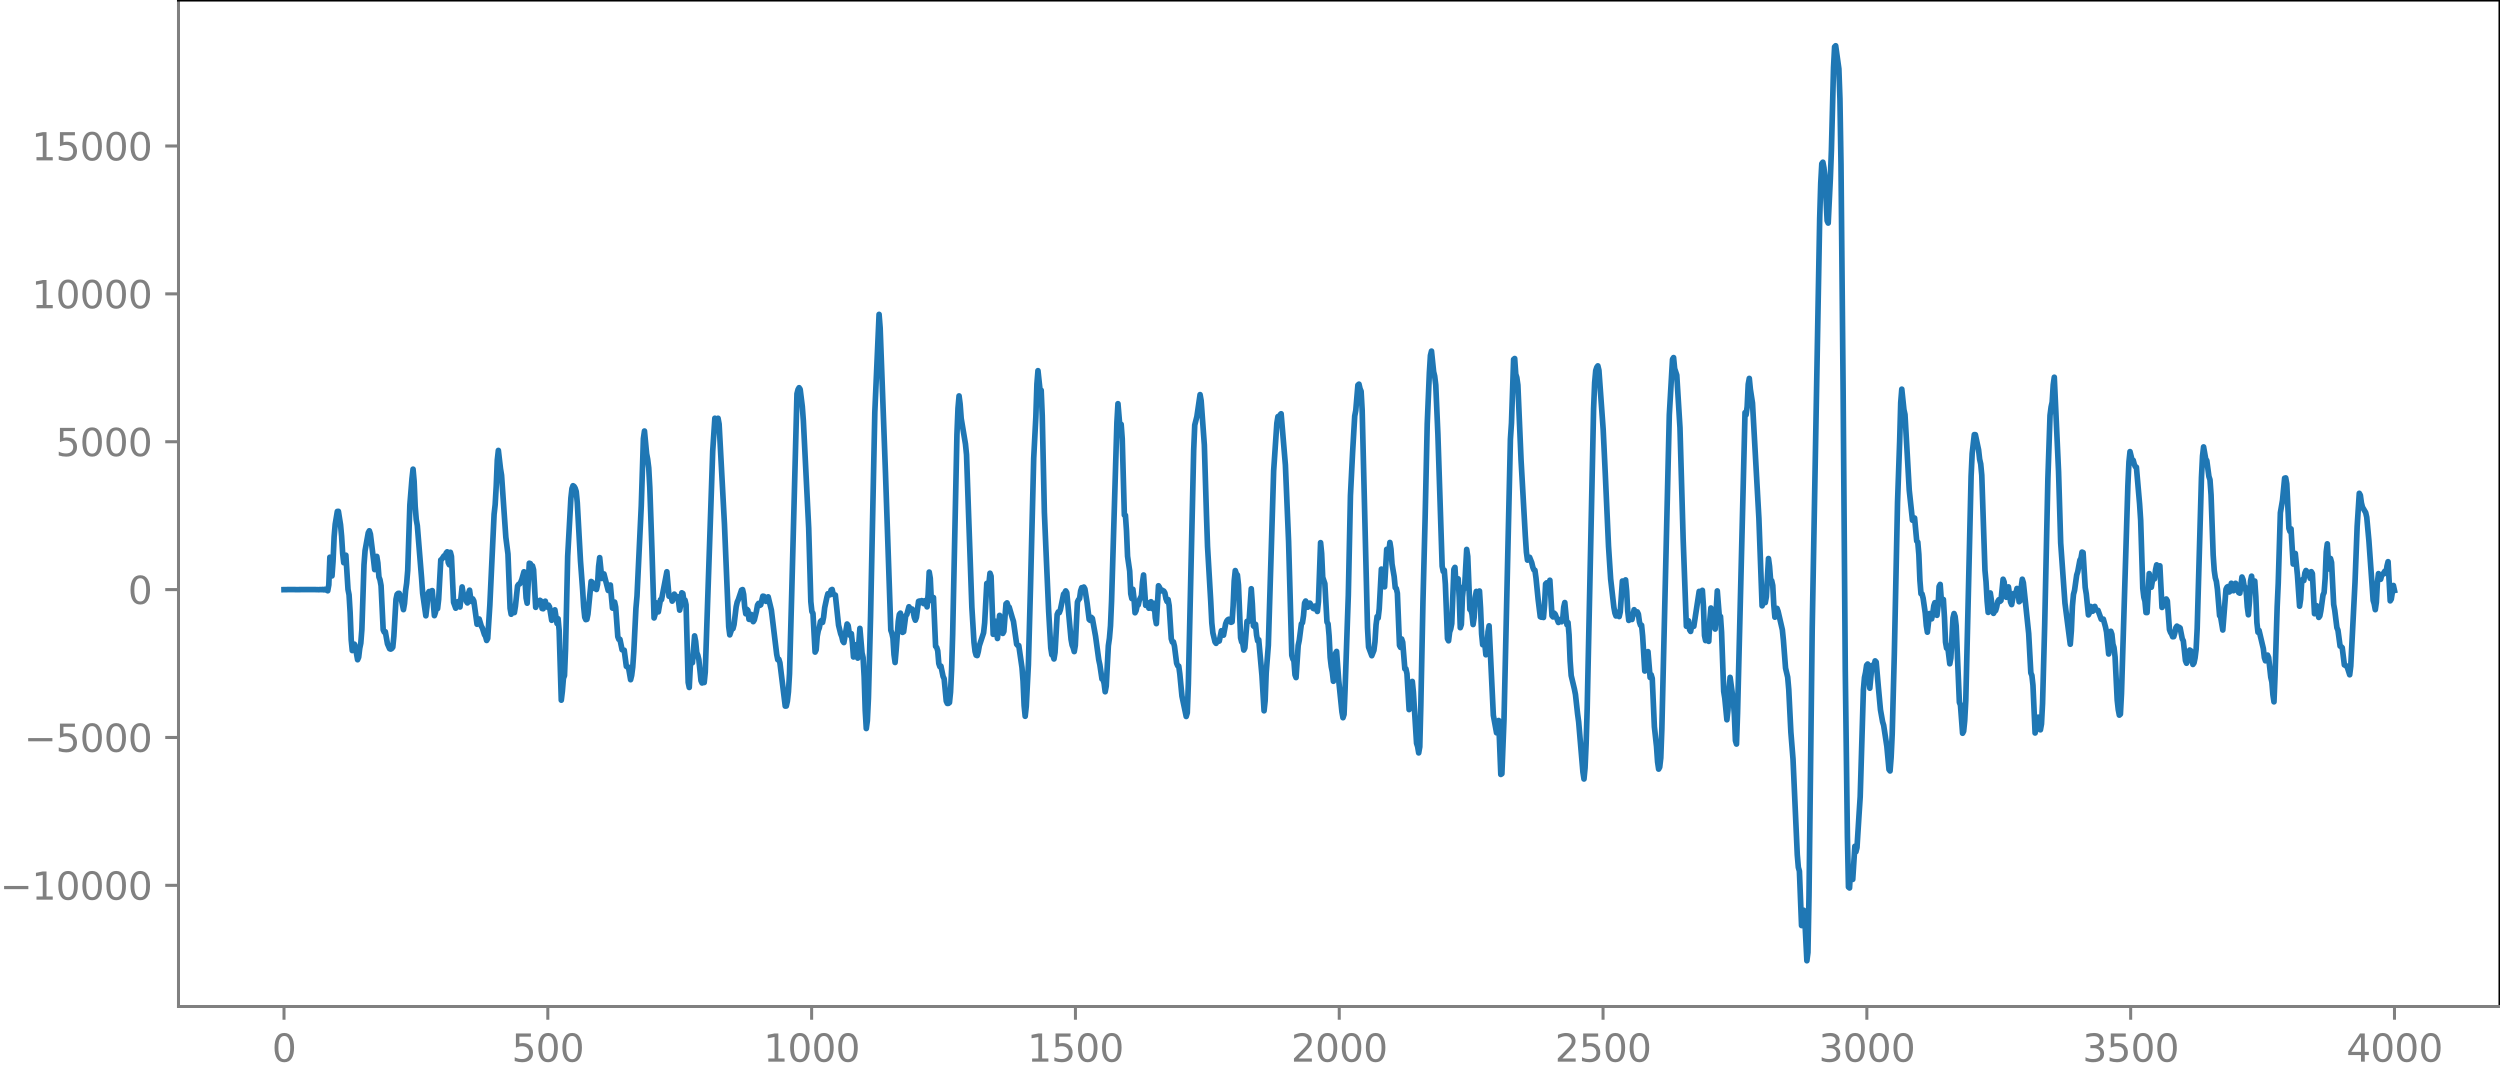<?xml version="1.0" encoding="utf-8" standalone="no"?>
<!DOCTYPE svg PUBLIC "-//W3C//DTD SVG 1.1//EN"
  "http://www.w3.org/Graphics/SVG/1.1/DTD/svg11.dtd">
<svg xmlns:xlink="http://www.w3.org/1999/xlink" width="660.992pt" height="282.79pt" viewBox="0 0 660.992 282.79" xmlns="http://www.w3.org/2000/svg" version="1.1">
 <defs>
  <style type="text/css">*{stroke-linejoin: round; stroke-linecap: butt}</style>
 </defs>
 <g id="figure_1">
  <g id="patch_1">
   <path d="M -0 282.79 
L 660.992 282.79 
L 660.992 0 
L -0 0 
L -0 282.79 
z
" style="fill: none"/>
  </g>
  <g id="axes_1">
   <g id="patch_2">
    <path d="M 47.192 266.112 
L 660.992 266.112 
L 660.992 0 
L 47.192 0 
L 47.192 266.112 
z
" style="fill: none"/>
   </g>
   <g id="matplotlib.axis_1">
    <g id="xtick_1">
     <g id="line2d_1">
      <defs>
       <path id="m6c3e30368d" d="M 0 0 
L 0 3.5 
" style="stroke: #808080; stroke-width: 0.8"/>
      </defs>
      <g>
       <use xlink:href="#m6c3e30368d" x="75.092" y="266.112" style="fill: #808080; stroke: #808080; stroke-width: 0.8"/>
      </g>
     </g>
     <g id="text_1">
      <!-- 0 -->
      <g style="fill: #808080" transform="translate(71.911 280.71) scale(0.1 -0.1)">
       <defs>
        <path id="DejaVuSans-30" d="M 2034 4250 
Q 1547 4250 1301 3770 
Q 1056 3291 1056 2328 
Q 1056 1369 1301 889 
Q 1547 409 2034 409 
Q 2525 409 2770 889 
Q 3016 1369 3016 2328 
Q 3016 3291 2770 3770 
Q 2525 4250 2034 4250 
z
M 2034 4750 
Q 2819 4750 3233 4129 
Q 3647 3509 3647 2328 
Q 3647 1150 3233 529 
Q 2819 -91 2034 -91 
Q 1250 -91 836 529 
Q 422 1150 422 2328 
Q 422 3509 836 4129 
Q 1250 4750 2034 4750 
z
" transform="scale(0.016)"/>
       </defs>
       <use xlink:href="#DejaVuSans-30"/>
      </g>
     </g>
    </g>
    <g id="xtick_2">
     <g id="line2d_2">
      <g>
       <use xlink:href="#m6c3e30368d" x="144.842" y="266.112" style="fill: #808080; stroke: #808080; stroke-width: 0.8"/>
      </g>
     </g>
     <g id="text_2">
      <!-- 500 -->
      <g style="fill: #808080" transform="translate(135.298 280.71) scale(0.1 -0.1)">
       <defs>
        <path id="DejaVuSans-35" d="M 691 4666 
L 3169 4666 
L 3169 4134 
L 1269 4134 
L 1269 2991 
Q 1406 3038 1543 3061 
Q 1681 3084 1819 3084 
Q 2600 3084 3056 2656 
Q 3513 2228 3513 1497 
Q 3513 744 3044 326 
Q 2575 -91 1722 -91 
Q 1428 -91 1123 -41 
Q 819 9 494 109 
L 494 744 
Q 775 591 1075 516 
Q 1375 441 1709 441 
Q 2250 441 2565 725 
Q 2881 1009 2881 1497 
Q 2881 1984 2565 2268 
Q 2250 2553 1709 2553 
Q 1456 2553 1204 2497 
Q 953 2441 691 2322 
L 691 4666 
z
" transform="scale(0.016)"/>
       </defs>
       <use xlink:href="#DejaVuSans-35"/>
       <use xlink:href="#DejaVuSans-30" x="63.623"/>
       <use xlink:href="#DejaVuSans-30" x="127.246"/>
      </g>
     </g>
    </g>
    <g id="xtick_3">
     <g id="line2d_3">
      <g>
       <use xlink:href="#m6c3e30368d" x="214.592" y="266.112" style="fill: #808080; stroke: #808080; stroke-width: 0.8"/>
      </g>
     </g>
     <g id="text_3">
      <!-- 1000 -->
      <g style="fill: #808080" transform="translate(201.867 280.71) scale(0.1 -0.1)">
       <defs>
        <path id="DejaVuSans-31" d="M 794 531 
L 1825 531 
L 1825 4091 
L 703 3866 
L 703 4441 
L 1819 4666 
L 2450 4666 
L 2450 531 
L 3481 531 
L 3481 0 
L 794 0 
L 794 531 
z
" transform="scale(0.016)"/>
       </defs>
       <use xlink:href="#DejaVuSans-31"/>
       <use xlink:href="#DejaVuSans-30" x="63.623"/>
       <use xlink:href="#DejaVuSans-30" x="127.246"/>
       <use xlink:href="#DejaVuSans-30" x="190.869"/>
      </g>
     </g>
    </g>
    <g id="xtick_4">
     <g id="line2d_4">
      <g>
       <use xlink:href="#m6c3e30368d" x="284.342" y="266.112" style="fill: #808080; stroke: #808080; stroke-width: 0.8"/>
      </g>
     </g>
     <g id="text_4">
      <!-- 1500 -->
      <g style="fill: #808080" transform="translate(271.617 280.71) scale(0.1 -0.1)">
       <use xlink:href="#DejaVuSans-31"/>
       <use xlink:href="#DejaVuSans-35" x="63.623"/>
       <use xlink:href="#DejaVuSans-30" x="127.246"/>
       <use xlink:href="#DejaVuSans-30" x="190.869"/>
      </g>
     </g>
    </g>
    <g id="xtick_5">
     <g id="line2d_5">
      <g>
       <use xlink:href="#m6c3e30368d" x="354.092" y="266.112" style="fill: #808080; stroke: #808080; stroke-width: 0.8"/>
      </g>
     </g>
     <g id="text_5">
      <!-- 2000 -->
      <g style="fill: #808080" transform="translate(341.367 280.71) scale(0.1 -0.1)">
       <defs>
        <path id="DejaVuSans-32" d="M 1228 531 
L 3431 531 
L 3431 0 
L 469 0 
L 469 531 
Q 828 903 1448 1529 
Q 2069 2156 2228 2338 
Q 2531 2678 2651 2914 
Q 2772 3150 2772 3378 
Q 2772 3750 2511 3984 
Q 2250 4219 1831 4219 
Q 1534 4219 1204 4116 
Q 875 4013 500 3803 
L 500 4441 
Q 881 4594 1212 4672 
Q 1544 4750 1819 4750 
Q 2544 4750 2975 4387 
Q 3406 4025 3406 3419 
Q 3406 3131 3298 2873 
Q 3191 2616 2906 2266 
Q 2828 2175 2409 1742 
Q 1991 1309 1228 531 
z
" transform="scale(0.016)"/>
       </defs>
       <use xlink:href="#DejaVuSans-32"/>
       <use xlink:href="#DejaVuSans-30" x="63.623"/>
       <use xlink:href="#DejaVuSans-30" x="127.246"/>
       <use xlink:href="#DejaVuSans-30" x="190.869"/>
      </g>
     </g>
    </g>
    <g id="xtick_6">
     <g id="line2d_6">
      <g>
       <use xlink:href="#m6c3e30368d" x="423.842" y="266.112" style="fill: #808080; stroke: #808080; stroke-width: 0.8"/>
      </g>
     </g>
     <g id="text_6">
      <!-- 2500 -->
      <g style="fill: #808080" transform="translate(411.117 280.71) scale(0.1 -0.1)">
       <use xlink:href="#DejaVuSans-32"/>
       <use xlink:href="#DejaVuSans-35" x="63.623"/>
       <use xlink:href="#DejaVuSans-30" x="127.246"/>
       <use xlink:href="#DejaVuSans-30" x="190.869"/>
      </g>
     </g>
    </g>
    <g id="xtick_7">
     <g id="line2d_7">
      <g>
       <use xlink:href="#m6c3e30368d" x="493.592" y="266.112" style="fill: #808080; stroke: #808080; stroke-width: 0.8"/>
      </g>
     </g>
     <g id="text_7">
      <!-- 3000 -->
      <g style="fill: #808080" transform="translate(480.867 280.71) scale(0.1 -0.1)">
       <defs>
        <path id="DejaVuSans-33" d="M 2597 2516 
Q 3050 2419 3304 2112 
Q 3559 1806 3559 1356 
Q 3559 666 3084 287 
Q 2609 -91 1734 -91 
Q 1441 -91 1130 -33 
Q 819 25 488 141 
L 488 750 
Q 750 597 1062 519 
Q 1375 441 1716 441 
Q 2309 441 2620 675 
Q 2931 909 2931 1356 
Q 2931 1769 2642 2001 
Q 2353 2234 1838 2234 
L 1294 2234 
L 1294 2753 
L 1863 2753 
Q 2328 2753 2575 2939 
Q 2822 3125 2822 3475 
Q 2822 3834 2567 4026 
Q 2313 4219 1838 4219 
Q 1578 4219 1281 4162 
Q 984 4106 628 3988 
L 628 4550 
Q 988 4650 1302 4700 
Q 1616 4750 1894 4750 
Q 2613 4750 3031 4423 
Q 3450 4097 3450 3541 
Q 3450 3153 3228 2886 
Q 3006 2619 2597 2516 
z
" transform="scale(0.016)"/>
       </defs>
       <use xlink:href="#DejaVuSans-33"/>
       <use xlink:href="#DejaVuSans-30" x="63.623"/>
       <use xlink:href="#DejaVuSans-30" x="127.246"/>
       <use xlink:href="#DejaVuSans-30" x="190.869"/>
      </g>
     </g>
    </g>
    <g id="xtick_8">
     <g id="line2d_8">
      <g>
       <use xlink:href="#m6c3e30368d" x="563.342" y="266.112" style="fill: #808080; stroke: #808080; stroke-width: 0.8"/>
      </g>
     </g>
     <g id="text_8">
      <!-- 3500 -->
      <g style="fill: #808080" transform="translate(550.617 280.71) scale(0.1 -0.1)">
       <use xlink:href="#DejaVuSans-33"/>
       <use xlink:href="#DejaVuSans-35" x="63.623"/>
       <use xlink:href="#DejaVuSans-30" x="127.246"/>
       <use xlink:href="#DejaVuSans-30" x="190.869"/>
      </g>
     </g>
    </g>
    <g id="xtick_9">
     <g id="line2d_9">
      <g>
       <use xlink:href="#m6c3e30368d" x="633.092" y="266.112" style="fill: #808080; stroke: #808080; stroke-width: 0.8"/>
      </g>
     </g>
     <g id="text_9">
      <!-- 4000 -->
      <g style="fill: #808080" transform="translate(620.367 280.71) scale(0.1 -0.1)">
       <defs>
        <path id="DejaVuSans-34" d="M 2419 4116 
L 825 1625 
L 2419 1625 
L 2419 4116 
z
M 2253 4666 
L 3047 4666 
L 3047 1625 
L 3713 1625 
L 3713 1100 
L 3047 1100 
L 3047 0 
L 2419 0 
L 2419 1100 
L 313 1100 
L 313 1709 
L 2253 4666 
z
" transform="scale(0.016)"/>
       </defs>
       <use xlink:href="#DejaVuSans-34"/>
       <use xlink:href="#DejaVuSans-30" x="63.623"/>
       <use xlink:href="#DejaVuSans-30" x="127.246"/>
       <use xlink:href="#DejaVuSans-30" x="190.869"/>
      </g>
     </g>
    </g>
   </g>
   <g id="matplotlib.axis_2">
    <g id="ytick_1">
     <g id="line2d_10">
      <defs>
       <path id="mceed1f8c41" d="M 0 0 
L -3.5 0 
" style="stroke: #808080; stroke-width: 0.8"/>
      </defs>
      <g>
       <use xlink:href="#mceed1f8c41" x="47.192" y="234.077" style="fill: #808080; stroke: #808080; stroke-width: 0.8"/>
      </g>
     </g>
     <g id="text_10">
      <!-- −10000 -->
      <g style="fill: #808080" transform="translate(0 237.876) scale(0.1 -0.1)">
       <defs>
        <path id="DejaVuSans-2212" d="M 678 2272 
L 4684 2272 
L 4684 1741 
L 678 1741 
L 678 2272 
z
" transform="scale(0.016)"/>
       </defs>
       <use xlink:href="#DejaVuSans-2212"/>
       <use xlink:href="#DejaVuSans-31" x="83.789"/>
       <use xlink:href="#DejaVuSans-30" x="147.412"/>
       <use xlink:href="#DejaVuSans-30" x="211.035"/>
       <use xlink:href="#DejaVuSans-30" x="274.658"/>
       <use xlink:href="#DejaVuSans-30" x="338.281"/>
      </g>
     </g>
    </g>
    <g id="ytick_2">
     <g id="line2d_11">
      <g>
       <use xlink:href="#mceed1f8c41" x="47.192" y="194.982" style="fill: #808080; stroke: #808080; stroke-width: 0.8"/>
      </g>
     </g>
     <g id="text_11">
      <!-- −5000 -->
      <g style="fill: #808080" transform="translate(6.362 198.782) scale(0.1 -0.1)">
       <use xlink:href="#DejaVuSans-2212"/>
       <use xlink:href="#DejaVuSans-35" x="83.789"/>
       <use xlink:href="#DejaVuSans-30" x="147.412"/>
       <use xlink:href="#DejaVuSans-30" x="211.035"/>
       <use xlink:href="#DejaVuSans-30" x="274.658"/>
      </g>
     </g>
    </g>
    <g id="ytick_3">
     <g id="line2d_12">
      <g>
       <use xlink:href="#mceed1f8c41" x="47.192" y="155.888" style="fill: #808080; stroke: #808080; stroke-width: 0.8"/>
      </g>
     </g>
     <g id="text_12">
      <!-- 0 -->
      <g style="fill: #808080" transform="translate(33.83 159.687) scale(0.1 -0.1)">
       <use xlink:href="#DejaVuSans-30"/>
      </g>
     </g>
    </g>
    <g id="ytick_4">
     <g id="line2d_13">
      <g>
       <use xlink:href="#mceed1f8c41" x="47.192" y="116.793" style="fill: #808080; stroke: #808080; stroke-width: 0.8"/>
      </g>
     </g>
     <g id="text_13">
      <!-- 5000 -->
      <g style="fill: #808080" transform="translate(14.742 120.593) scale(0.1 -0.1)">
       <use xlink:href="#DejaVuSans-35"/>
       <use xlink:href="#DejaVuSans-30" x="63.623"/>
       <use xlink:href="#DejaVuSans-30" x="127.246"/>
       <use xlink:href="#DejaVuSans-30" x="190.869"/>
      </g>
     </g>
    </g>
    <g id="ytick_5">
     <g id="line2d_14">
      <g>
       <use xlink:href="#mceed1f8c41" x="47.192" y="77.699" style="fill: #808080; stroke: #808080; stroke-width: 0.8"/>
      </g>
     </g>
     <g id="text_14">
      <!-- 10000 -->
      <g style="fill: #808080" transform="translate(8.38 81.498) scale(0.1 -0.1)">
       <use xlink:href="#DejaVuSans-31"/>
       <use xlink:href="#DejaVuSans-30" x="63.623"/>
       <use xlink:href="#DejaVuSans-30" x="127.246"/>
       <use xlink:href="#DejaVuSans-30" x="190.869"/>
       <use xlink:href="#DejaVuSans-30" x="254.492"/>
      </g>
     </g>
    </g>
    <g id="ytick_6">
     <g id="line2d_15">
      <g>
       <use xlink:href="#mceed1f8c41" x="47.192" y="38.604" style="fill: #808080; stroke: #808080; stroke-width: 0.8"/>
      </g>
     </g>
     <g id="text_15">
      <!-- 15000 -->
      <g style="fill: #808080" transform="translate(8.38 42.403) scale(0.1 -0.1)">
       <use xlink:href="#DejaVuSans-31"/>
       <use xlink:href="#DejaVuSans-35" x="63.623"/>
       <use xlink:href="#DejaVuSans-30" x="127.246"/>
       <use xlink:href="#DejaVuSans-30" x="190.869"/>
       <use xlink:href="#DejaVuSans-30" x="254.492"/>
      </g>
     </g>
    </g>
   </g>
   <g id="line2d_16">
    <path d="M 75.092 155.901 
L 76.502 155.879 
L 78.476 155.891 
L 82.987 155.876 
L 84.397 155.913 
L 84.679 155.859 
L 84.961 155.923 
L 85.243 155.845 
L 85.525 155.942 
L 85.807 155.817 
L 86.089 155.987 
L 86.371 155.732 
L 86.653 156.198 
L 86.935 154.628 
L 87.216 147.33 
L 87.78 152.27 
L 88.062 148.312 
L 88.344 141.9 
L 88.626 138.606 
L 89.19 135.222 
L 89.472 135.192 
L 90.036 138.744 
L 90.318 141.782 
L 90.6 146.337 
L 90.882 148.783 
L 91.164 146.937 
L 91.446 146.792 
L 92.01 155.83 
L 92.292 157.273 
L 92.574 161.941 
L 92.856 169.13 
L 93.138 172.006 
L 93.42 170.707 
L 93.702 170.317 
L 93.984 171.216 
L 94.547 174.433 
L 94.829 173.775 
L 95.111 171.421 
L 95.393 170.055 
L 95.675 166.428 
L 96.239 149.345 
L 96.521 145.584 
L 97.367 140.866 
L 97.649 140.337 
L 97.931 141.223 
L 98.777 148.123 
L 99.059 150.604 
L 99.341 149.642 
L 99.623 147.11 
L 99.905 148.846 
L 100.187 152.555 
L 100.469 153.288 
L 100.751 154.842 
L 101.315 166.548 
L 101.596 167.132 
L 101.878 167.026 
L 102.442 170.216 
L 103.006 171.511 
L 103.288 171.628 
L 103.57 171.481 
L 103.852 171.102 
L 104.134 168.206 
L 104.698 158.469 
L 104.98 157.159 
L 105.262 156.893 
L 105.544 156.869 
L 105.826 157.482 
L 106.108 158.521 
L 106.672 161.184 
L 106.954 159.565 
L 107.236 156.195 
L 107.518 154.193 
L 107.8 150.806 
L 108.364 133.506 
L 108.927 126.534 
L 109.209 124.045 
L 109.491 127.211 
L 109.773 133.84 
L 110.055 137.358 
L 110.337 138.962 
L 111.465 152.863 
L 111.747 156.866 
L 112.593 162.817 
L 112.875 160.465 
L 113.157 156.911 
L 113.439 156.402 
L 113.721 157.18 
L 114.003 156.278 
L 114.285 156.154 
L 114.849 162.775 
L 115.131 161.918 
L 115.413 160.479 
L 115.695 160.919 
L 115.976 158.466 
L 116.54 148.053 
L 116.822 147.838 
L 117.386 146.976 
L 117.668 147.299 
L 117.95 146.24 
L 118.232 145.896 
L 118.514 148.746 
L 118.796 149.324 
L 119.078 146.023 
L 119.36 147.126 
L 119.924 159.245 
L 120.488 160.807 
L 120.77 160.349 
L 121.052 159.071 
L 121.334 160.07 
L 121.616 160.486 
L 122.18 155.182 
L 122.462 157.018 
L 122.744 158.027 
L 123.025 157.677 
L 123.307 159 
L 123.589 159.411 
L 123.871 156.895 
L 124.153 156.045 
L 124.435 158.113 
L 124.717 159.041 
L 124.999 158.345 
L 125.281 158.909 
L 126.127 165.053 
L 126.691 163.661 
L 127.255 165.546 
L 127.537 166.05 
L 128.101 167.822 
L 128.383 168.272 
L 128.665 169.338 
L 128.947 168.833 
L 129.511 160.022 
L 130.075 147.898 
L 130.638 135.977 
L 130.92 133.441 
L 131.202 128.516 
L 131.484 121.637 
L 131.766 119.09 
L 132.33 123.945 
L 132.612 125.663 
L 133.74 142.062 
L 134.304 146.488 
L 134.868 160.863 
L 135.15 162.403 
L 135.432 160.429 
L 135.714 160.794 
L 135.996 161.973 
L 136.278 160.272 
L 136.842 154.906 
L 137.124 154.495 
L 137.405 154.377 
L 137.687 153.899 
L 137.969 153.198 
L 138.533 151.173 
L 138.815 153.315 
L 139.097 158.086 
L 139.379 159.484 
L 139.943 148.912 
L 140.225 149.023 
L 140.507 150.691 
L 140.789 149.614 
L 141.071 150.638 
L 141.635 160.58 
L 142.199 159.196 
L 142.481 159.47 
L 142.763 158.717 
L 143.045 158.932 
L 143.327 160.884 
L 143.609 160.957 
L 143.891 159.133 
L 144.173 158.949 
L 144.454 160.269 
L 144.736 160.535 
L 145.018 159.993 
L 145.3 160.475 
L 145.864 164.003 
L 146.146 163.755 
L 146.428 161.821 
L 146.71 161.242 
L 147.274 164.849 
L 147.556 163.591 
L 147.838 166.704 
L 148.402 185.125 
L 148.684 182.77 
L 148.966 179.341 
L 149.248 178.627 
L 149.53 171.549 
L 150.094 147.063 
L 150.94 131.705 
L 151.222 129.176 
L 151.504 128.422 
L 151.785 128.604 
L 152.067 129.083 
L 152.349 129.964 
L 152.631 132.903 
L 153.477 148.308 
L 154.041 155.887 
L 154.323 160.453 
L 154.605 163.195 
L 154.887 163.828 
L 155.169 163.751 
L 155.451 162.396 
L 156.297 153.742 
L 156.579 153.923 
L 156.861 155.263 
L 157.143 155.586 
L 157.425 155.284 
L 157.707 155.861 
L 157.989 154.535 
L 158.271 149.771 
L 158.553 147.434 
L 159.116 152.949 
L 159.398 152.144 
L 159.68 151.743 
L 160.808 156.118 
L 161.372 154.672 
L 161.936 160.781 
L 162.218 160.831 
L 162.5 159.194 
L 162.782 160.499 
L 163.346 168.334 
L 163.628 169.058 
L 163.91 169.031 
L 164.474 171.79 
L 164.756 171.917 
L 165.038 171.908 
L 165.602 176.187 
L 165.883 176.371 
L 166.165 176.407 
L 166.729 179.711 
L 167.011 178.581 
L 167.293 176.365 
L 167.575 172.319 
L 168.139 160.85 
L 168.421 157.608 
L 169.549 133.748 
L 170.113 115.957 
L 170.395 113.962 
L 170.959 119.952 
L 171.241 121.443 
L 171.523 123.73 
L 171.805 128.893 
L 172.369 145.247 
L 172.933 163.384 
L 173.214 162.425 
L 173.496 159.383 
L 174.06 161.78 
L 174.624 158.564 
L 174.906 158.544 
L 176.316 151.17 
L 176.88 157.646 
L 177.444 157.718 
L 177.726 158.938 
L 178.008 158.36 
L 178.29 157.087 
L 178.854 158.179 
L 179.136 157.737 
L 179.418 159.147 
L 179.7 161.321 
L 179.982 159.965 
L 180.263 156.737 
L 180.545 156.918 
L 180.827 159.018 
L 181.109 158.654 
L 181.391 159.908 
L 181.955 180.43 
L 182.237 181.765 
L 182.519 176.122 
L 182.801 174.363 
L 183.083 175.219 
L 183.647 168.125 
L 183.929 169.57 
L 184.211 172.507 
L 184.493 173.228 
L 184.775 174.414 
L 185.339 179.966 
L 185.621 180.579 
L 185.903 180.442 
L 186.185 180.456 
L 186.467 177.715 
L 188.44 119.257 
L 189.004 110.582 
L 189.286 110.844 
L 189.568 111.831 
L 189.85 110.591 
L 190.132 112.133 
L 191.542 138.571 
L 192.67 165.718 
L 192.952 167.859 
L 193.516 166.193 
L 193.798 166.209 
L 194.08 165.122 
L 194.643 160.43 
L 194.925 159.163 
L 195.207 158.549 
L 196.053 156.014 
L 196.335 155.888 
L 196.617 157.159 
L 196.899 160.511 
L 197.181 162.285 
L 197.463 161.093 
L 197.745 161.379 
L 198.027 163.741 
L 198.309 163.787 
L 198.591 162.447 
L 198.873 163.186 
L 199.155 164.365 
L 199.437 163.92 
L 200.001 161.596 
L 200.283 159.989 
L 200.565 159.54 
L 200.847 160.081 
L 201.129 159.923 
L 201.692 157.63 
L 201.974 157.671 
L 202.256 158.745 
L 202.538 159.004 
L 202.82 157.981 
L 203.102 157.801 
L 203.948 161.305 
L 205.358 173.006 
L 205.64 174.426 
L 205.922 174.308 
L 206.204 175.231 
L 207.614 186.691 
L 207.896 186.67 
L 208.178 185.408 
L 208.46 182.921 
L 208.742 178.173 
L 209.305 157.706 
L 210.715 104.108 
L 210.997 102.988 
L 211.279 102.507 
L 211.561 102.933 
L 212.125 107.475 
L 212.407 111.258 
L 213.817 139.639 
L 214.381 159.078 
L 214.663 161.719 
L 214.945 162.148 
L 215.509 172.409 
L 215.791 171.823 
L 216.072 168.205 
L 216.354 166.735 
L 216.636 165.96 
L 216.918 164.347 
L 217.2 164.052 
L 217.482 164.566 
L 217.764 163.153 
L 218.046 160.67 
L 218.61 158.008 
L 218.892 156.975 
L 219.174 157.208 
L 219.456 157.268 
L 219.738 156.004 
L 220.02 155.853 
L 220.302 157.133 
L 220.866 157.338 
L 221.712 165.309 
L 222.276 167.588 
L 222.558 168.294 
L 222.84 169.504 
L 223.121 169.892 
L 223.967 164.987 
L 224.249 165.368 
L 224.531 167.33 
L 224.813 168.024 
L 225.095 167.537 
L 225.377 170.078 
L 225.659 173.707 
L 225.941 172.635 
L 226.223 170.477 
L 226.505 172.814 
L 226.787 174.01 
L 227.351 166.141 
L 227.915 172.615 
L 228.197 173.87 
L 228.479 178.948 
L 228.761 187.792 
L 229.043 192.62 
L 229.325 190.539 
L 229.607 184.622 
L 230.171 163.093 
L 231.298 109.004 
L 232.426 83.122 
L 232.708 86.699 
L 234.118 125.068 
L 235.528 166.629 
L 235.81 167.403 
L 236.092 168.726 
L 236.374 173.104 
L 236.656 175.16 
L 236.938 171.899 
L 237.501 164.283 
L 237.783 162.452 
L 238.065 162.113 
L 238.629 167.201 
L 238.911 167.022 
L 239.475 162.752 
L 239.757 162.495 
L 240.321 160.423 
L 240.885 161.315 
L 241.167 161.033 
L 241.449 161.699 
L 241.731 163.224 
L 242.013 163.98 
L 242.295 163.244 
L 242.859 158.999 
L 243.141 158.899 
L 243.423 159.379 
L 243.705 158.796 
L 243.987 158.912 
L 244.269 159.625 
L 244.55 158.811 
L 244.832 158.957 
L 245.114 160.453 
L 245.396 157.15 
L 245.678 151.252 
L 245.96 152.902 
L 246.242 158.776 
L 246.524 158.697 
L 246.806 157.987 
L 247.37 170.888 
L 247.652 171.161 
L 247.934 172.086 
L 248.216 175.43 
L 248.498 176.262 
L 248.78 176.118 
L 249.344 178.844 
L 249.626 179.435 
L 250.19 185.378 
L 250.472 185.99 
L 250.754 185.971 
L 251.036 185.752 
L 251.318 182.983 
L 251.6 177.017 
L 251.881 167.674 
L 253.009 114.939 
L 253.291 107.917 
L 253.573 104.678 
L 253.855 106.829 
L 254.137 110.632 
L 255.265 117.396 
L 255.547 120.232 
L 256.111 136.62 
L 256.957 160.544 
L 257.521 169.86 
L 257.803 172.254 
L 258.085 173.232 
L 258.367 173.336 
L 258.649 172.309 
L 258.93 170.73 
L 260.058 167.32 
L 260.34 164.694 
L 260.904 154.257 
L 261.186 154.143 
L 261.468 154.269 
L 261.75 151.557 
L 262.032 152.344 
L 262.596 167.713 
L 262.878 166.822 
L 263.16 164.238 
L 263.724 168.815 
L 264.288 162.705 
L 264.57 163.555 
L 265.134 167.472 
L 265.416 166.962 
L 265.98 159.655 
L 266.261 159.395 
L 266.543 160.29 
L 266.825 160.522 
L 267.671 163.417 
L 267.953 164.279 
L 268.799 170.328 
L 269.081 170.658 
L 269.363 170.684 
L 270.209 176.513 
L 270.491 180.096 
L 270.773 186.518 
L 271.055 189.384 
L 271.337 186.791 
L 271.901 175.778 
L 272.465 155.014 
L 273.31 121.13 
L 273.874 110.202 
L 274.156 101.532 
L 274.438 98.004 
L 275.002 103.304 
L 275.284 103.18 
L 275.566 109.97 
L 276.13 135.506 
L 276.694 148.8 
L 277.258 161.55 
L 277.822 171.35 
L 278.104 173.125 
L 278.386 173.264 
L 278.668 174.227 
L 278.95 172.502 
L 279.514 162.432 
L 279.796 161.792 
L 280.078 161.986 
L 280.359 161.229 
L 281.205 157.082 
L 281.487 156.812 
L 281.769 156.232 
L 282.051 156.673 
L 283.179 169.029 
L 283.461 170.557 
L 283.743 171.262 
L 284.025 172.278 
L 284.307 170.642 
L 284.871 159.155 
L 285.153 158.569 
L 285.435 158.254 
L 285.717 156.223 
L 285.999 155.388 
L 286.281 155.545 
L 286.563 155.21 
L 286.845 155.706 
L 287.409 159.29 
L 287.972 163.787 
L 288.254 164.03 
L 288.536 163.217 
L 288.818 163.512 
L 289.664 168.23 
L 290.51 174.461 
L 290.792 175.748 
L 291.356 179.526 
L 291.638 179.639 
L 291.92 180.678 
L 292.202 182.899 
L 292.484 181.405 
L 293.048 170.716 
L 293.33 168.755 
L 293.612 165.464 
L 293.894 158.908 
L 295.303 111.729 
L 295.585 106.735 
L 296.149 113.454 
L 296.431 112.191 
L 296.713 116.013 
L 297.277 136.186 
L 297.559 136.238 
L 297.841 140.346 
L 298.123 147.082 
L 298.687 150.996 
L 298.969 156.972 
L 299.251 158.259 
L 299.533 155.802 
L 299.815 158.122 
L 300.097 162.014 
L 300.379 161.469 
L 300.661 160.113 
L 300.943 159.947 
L 301.225 158.717 
L 301.788 157.51 
L 302.07 153.956 
L 302.352 152.024 
L 302.916 160.062 
L 303.198 159.244 
L 303.48 159.454 
L 303.762 160.809 
L 304.044 159.508 
L 304.326 159.09 
L 304.608 160.901 
L 305.172 159.518 
L 305.454 163.358 
L 305.736 164.892 
L 306.3 154.87 
L 306.582 155.302 
L 306.864 156.272 
L 307.146 155.983 
L 307.71 156.29 
L 307.992 156.785 
L 308.274 158.287 
L 308.556 159.033 
L 308.838 158.515 
L 309.119 160.114 
L 309.683 168.884 
L 309.965 169.764 
L 310.247 169.713 
L 310.529 170.882 
L 311.093 175.331 
L 311.375 176.024 
L 311.657 176.118 
L 311.939 178.197 
L 312.503 184.043 
L 313.631 189.434 
L 313.913 188.48 
L 314.195 180.823 
L 315.605 119.064 
L 315.887 112.381 
L 316.45 110.152 
L 317.296 104.336 
L 317.578 105.93 
L 318.424 117.625 
L 318.988 136.211 
L 319.27 144.538 
L 320.116 159.035 
L 320.398 164.697 
L 320.68 167.339 
L 321.244 169.727 
L 321.526 170.1 
L 321.808 169.472 
L 322.09 169.579 
L 322.372 169.486 
L 322.936 166.763 
L 323.218 167.676 
L 323.499 167.933 
L 324.063 164.931 
L 324.345 164.226 
L 324.627 163.862 
L 324.909 163.718 
L 325.191 163.815 
L 325.473 164.539 
L 325.755 164.417 
L 326.037 160.167 
L 326.319 153.598 
L 326.601 150.858 
L 326.883 151.684 
L 327.165 152.033 
L 327.447 154.648 
L 328.011 168.632 
L 328.293 169.755 
L 328.575 170.079 
L 328.857 171.874 
L 329.139 171.311 
L 329.703 164.279 
L 329.985 164.422 
L 330.267 163.973 
L 330.83 155.662 
L 331.112 159.629 
L 331.394 165.464 
L 331.676 165.71 
L 331.958 165.066 
L 332.24 167.962 
L 332.522 169.441 
L 332.804 169.144 
L 333.65 178.546 
L 334.214 187.935 
L 334.496 185.294 
L 334.778 177.916 
L 335.342 170.646 
L 336.752 124.456 
L 337.597 111.891 
L 337.879 110.146 
L 338.161 110.603 
L 338.443 109.677 
L 338.725 109.395 
L 339.853 122.934 
L 340.699 143.185 
L 341.545 173.271 
L 341.827 174.24 
L 342.109 174.702 
L 342.391 178.418 
L 342.673 179.152 
L 343.237 170.65 
L 343.519 169.307 
L 344.083 164.952 
L 344.365 164.646 
L 344.647 162.778 
L 344.928 159.436 
L 345.21 158.913 
L 345.492 160.53 
L 345.774 160.545 
L 346.056 159.475 
L 346.338 159.466 
L 347.184 160.847 
L 347.466 160.967 
L 347.748 160.23 
L 348.03 160.426 
L 348.312 161.67 
L 348.594 159.057 
L 349.158 143.474 
L 349.44 146.342 
L 349.722 152.625 
L 350.286 154.326 
L 350.85 164.48 
L 351.132 164.926 
L 351.414 168.132 
L 351.696 173.843 
L 351.977 176.247 
L 352.259 177.68 
L 352.541 180.128 
L 352.823 178.091 
L 353.105 172.743 
L 353.387 172.24 
L 353.951 179.876 
L 354.797 188.194 
L 355.079 189.761 
L 355.361 188.899 
L 355.643 182.079 
L 356.207 165.534 
L 356.489 157.448 
L 357.053 131.033 
L 357.617 119.704 
L 358.181 109.995 
L 358.463 108.522 
L 359.026 101.814 
L 359.308 101.572 
L 359.59 102.78 
L 359.872 103.455 
L 360.154 108.527 
L 361.564 165.976 
L 361.846 171.097 
L 362.692 173.37 
L 363.256 171.942 
L 363.538 169.708 
L 363.82 165.225 
L 364.102 163.019 
L 364.384 163.396 
L 364.666 160.961 
L 365.23 150.466 
L 365.512 151.163 
L 365.794 155.053 
L 366.076 155.153 
L 366.639 145.236 
L 366.921 146.412 
L 367.203 145.989 
L 367.485 143.425 
L 367.767 145.18 
L 368.049 149.141 
L 368.613 152.45 
L 368.895 155.376 
L 369.177 155.591 
L 369.459 156.839 
L 370.023 170.656 
L 370.305 171.168 
L 370.587 168.939 
L 370.869 169.802 
L 371.433 176.837 
L 371.715 176.823 
L 371.997 178.125 
L 372.561 187.616 
L 372.843 185.141 
L 373.125 180.808 
L 373.406 180.172 
L 373.688 182.918 
L 374.534 196.524 
L 374.816 197.386 
L 375.098 199.062 
L 375.38 197.46 
L 375.662 186.451 
L 376.226 159.041 
L 376.79 137.259 
L 377.354 112.1 
L 377.918 98.573 
L 378.2 93.984 
L 378.482 92.833 
L 379.046 98.287 
L 379.328 99.464 
L 379.61 101.807 
L 380.174 114.834 
L 380.737 132.204 
L 381.301 149.698 
L 381.583 151.092 
L 381.865 150.77 
L 382.147 154.455 
L 382.711 168.879 
L 382.993 169.427 
L 383.275 167.13 
L 383.557 166.325 
L 383.839 164.87 
L 384.403 150.503 
L 384.685 150.013 
L 384.967 154.824 
L 385.249 155.22 
L 385.531 153.033 
L 385.813 157.936 
L 386.095 165.958 
L 386.377 165.116 
L 386.659 157.882 
L 386.941 155.161 
L 387.223 155.6 
L 387.786 145.264 
L 388.068 147.114 
L 388.632 161.148 
L 388.914 161.267 
L 389.196 162.428 
L 389.478 165.126 
L 389.76 163.239 
L 390.042 157.978 
L 390.324 156.373 
L 390.606 157.651 
L 391.17 156.258 
L 391.452 160.802 
L 391.734 167.597 
L 392.016 170.463 
L 392.298 169.557 
L 392.58 170.24 
L 392.862 173.124 
L 393.144 172.337 
L 393.426 167.061 
L 393.708 165.465 
L 394.835 189.126 
L 395.681 193.751 
L 395.963 191.206 
L 396.245 190.5 
L 396.809 204.76 
L 397.091 204.575 
L 397.655 190.18 
L 399.347 116.127 
L 399.629 111.842 
L 400.193 95.03 
L 400.475 94.793 
L 400.757 98.895 
L 401.039 99.816 
L 401.321 101.819 
L 402.166 121.716 
L 403.294 141.76 
L 403.576 145.976 
L 403.858 148.098 
L 404.422 147.345 
L 404.986 148.758 
L 405.268 149.963 
L 405.55 150.664 
L 405.832 150.774 
L 406.114 152.84 
L 406.678 158.484 
L 407.242 163.057 
L 407.524 163.192 
L 407.806 162.769 
L 408.088 163.271 
L 408.37 160.011 
L 408.652 154.394 
L 408.934 154.101 
L 409.215 156.475 
L 409.779 153.413 
L 410.343 162.788 
L 410.625 163.112 
L 410.907 162.11 
L 411.189 162.394 
L 412.035 164.582 
L 412.317 164.296 
L 412.599 163.778 
L 412.881 164.393 
L 413.163 163.862 
L 413.445 160.512 
L 413.727 159.313 
L 414.291 165.185 
L 414.573 164.586 
L 414.855 167.873 
L 415.137 174.757 
L 415.419 178.621 
L 416.264 182.174 
L 416.546 183.612 
L 417.11 188.763 
L 417.392 190.878 
L 418.52 204.157 
L 418.802 205.963 
L 419.084 202.985 
L 419.366 196.646 
L 419.648 187.286 
L 421.34 108.084 
L 421.622 101.158 
L 421.904 97.982 
L 422.186 97.119 
L 422.468 96.733 
L 422.75 97.91 
L 423.877 113.586 
L 424.441 125.493 
L 425.287 144.423 
L 425.851 153.094 
L 426.697 160.526 
L 426.979 162.083 
L 427.261 162.863 
L 427.543 162.138 
L 427.825 161.841 
L 428.107 163.025 
L 428.389 161.803 
L 428.953 153.624 
L 429.235 153.808 
L 429.517 153.766 
L 429.799 153.322 
L 430.081 156.29 
L 430.363 161.531 
L 430.644 164.034 
L 430.926 163.603 
L 431.208 163.563 
L 431.49 163.79 
L 432.054 161.205 
L 432.618 162.293 
L 432.9 161.779 
L 433.182 162.37 
L 433.464 164.451 
L 433.746 165.326 
L 434.028 165.313 
L 434.31 168.169 
L 434.874 177.417 
L 435.156 175.903 
L 435.438 172.437 
L 435.72 172.287 
L 436.284 179.122 
L 436.566 178.403 
L 436.848 179.382 
L 437.412 192.158 
L 437.975 197.34 
L 438.257 201.431 
L 438.539 203.351 
L 438.821 202.823 
L 439.103 200.383 
L 439.385 192.754 
L 441.359 109.707 
L 442.205 94.991 
L 442.487 94.546 
L 442.769 97.46 
L 443.333 99.184 
L 444.179 113.083 
L 445.024 142.629 
L 445.87 165.582 
L 446.152 164.221 
L 446.434 164.138 
L 446.716 166.505 
L 446.998 166.951 
L 447.28 165.445 
L 447.562 165.232 
L 447.844 165.597 
L 449.254 156.361 
L 449.536 157.491 
L 449.818 157.604 
L 450.1 156.078 
L 450.382 160.238 
L 450.664 168.046 
L 450.946 169.369 
L 451.228 167.288 
L 451.51 169.359 
L 451.792 169.573 
L 452.073 163.935 
L 452.355 160.754 
L 453.201 165.64 
L 453.483 166.32 
L 454.047 156.236 
L 454.611 163.36 
L 454.893 162.989 
L 455.175 167.115 
L 455.739 182.803 
L 456.021 184.536 
L 456.585 190.309 
L 456.867 187.751 
L 457.149 182.058 
L 457.431 179.093 
L 458.277 185.226 
L 458.559 188.977 
L 458.841 195.818 
L 459.123 196.728 
L 459.404 188.607 
L 461.378 109.086 
L 461.66 109.68 
L 461.942 107.533 
L 462.224 101.597 
L 462.506 100.048 
L 462.788 102.897 
L 463.352 106.585 
L 465.044 137.039 
L 465.89 160.179 
L 466.453 158.46 
L 466.735 159.324 
L 467.017 157.79 
L 467.581 147.673 
L 467.863 149.749 
L 468.145 153.375 
L 468.427 153.528 
L 468.709 154.813 
L 468.991 160.027 
L 469.273 163.182 
L 469.837 160.854 
L 470.119 161.624 
L 471.247 166.512 
L 471.529 169.309 
L 472.093 176.651 
L 472.657 179.044 
L 472.939 182.263 
L 473.502 193.594 
L 474.066 200.711 
L 474.912 219.63 
L 475.194 225.996 
L 475.476 229.343 
L 475.758 230.324 
L 476.322 244.714 
L 476.604 244.725 
L 476.886 240.665 
L 477.168 242.688 
L 477.732 254.016 
L 478.014 251.837 
L 478.296 236.789 
L 479.142 166.205 
L 481.115 57.858 
L 481.397 48.384 
L 481.679 43.28 
L 481.961 42.889 
L 482.243 44.379 
L 482.525 46.865 
L 483.089 58.376 
L 483.371 58.978 
L 483.935 47.277 
L 484.217 39.791 
L 484.781 17.857 
L 485.063 12.387 
L 485.345 12.096 
L 486.191 18.18 
L 486.473 26.147 
L 486.755 43.53 
L 487.319 103.635 
L 487.882 176.896 
L 488.446 221.109 
L 488.728 234.535 
L 489.01 234.779 
L 489.292 229.883 
L 489.856 232.513 
L 490.42 223.758 
L 490.702 225.201 
L 490.984 224.084 
L 491.548 215.04 
L 491.83 210.689 
L 492.676 182.399 
L 492.958 179.138 
L 493.24 177.809 
L 493.522 175.9 
L 493.804 175.563 
L 494.368 181.958 
L 494.932 175.937 
L 495.213 175.911 
L 495.495 176.025 
L 495.777 174.734 
L 496.059 175.049 
L 496.623 181.53 
L 497.187 187.661 
L 497.751 190.834 
L 498.033 191.761 
L 498.879 197.352 
L 499.443 203.459 
L 499.725 203.839 
L 500.007 200.259 
L 500.289 194.162 
L 500.853 172.947 
L 501.699 132.902 
L 502.262 116.683 
L 502.544 106.451 
L 502.826 102.894 
L 503.39 108.319 
L 503.672 109.597 
L 504.236 119.53 
L 504.8 129.614 
L 505.646 137.55 
L 505.928 137.564 
L 506.21 136.962 
L 506.774 143.043 
L 507.056 143.329 
L 507.338 146.636 
L 507.62 153.473 
L 507.902 156.984 
L 508.184 157.039 
L 508.466 158.167 
L 509.03 162.115 
L 509.311 165.412 
L 509.593 167.147 
L 510.157 162.225 
L 510.439 162.709 
L 510.721 163.619 
L 511.003 162.363 
L 511.285 160.185 
L 511.567 159.353 
L 512.131 162.69 
L 512.413 160.227 
L 512.695 155.048 
L 512.977 154.513 
L 513.259 158.353 
L 513.541 159.189 
L 513.823 158.502 
L 514.105 163.174 
L 514.387 169.775 
L 514.669 171.379 
L 514.951 170.785 
L 515.515 175.502 
L 515.797 174.008 
L 516.361 163.393 
L 516.642 162.221 
L 516.924 163.008 
L 517.206 165.481 
L 518.052 185.709 
L 518.334 186.396 
L 518.898 193.872 
L 519.18 193.334 
L 519.462 190.531 
L 519.744 185.216 
L 520.308 161.982 
L 521.154 125.885 
L 521.436 119.89 
L 522 114.907 
L 522.282 114.931 
L 523.128 118.922 
L 523.41 121.413 
L 523.691 122.666 
L 523.973 125.642 
L 524.819 150.778 
L 525.101 153.843 
L 525.383 158.892 
L 525.665 161.912 
L 526.229 156.776 
L 526.511 158.692 
L 526.793 161.714 
L 527.075 162.172 
L 527.357 161.645 
L 527.639 161.432 
L 527.921 160.461 
L 528.203 159.036 
L 528.485 158.568 
L 528.767 159.023 
L 529.049 158.78 
L 529.613 153.147 
L 529.895 153.9 
L 530.177 157.389 
L 530.459 157.918 
L 530.74 155.585 
L 531.022 155.166 
L 531.586 159.189 
L 531.868 159.854 
L 532.432 156.91 
L 532.714 156.994 
L 532.996 156.957 
L 533.278 155.589 
L 533.56 156.292 
L 533.842 159.1 
L 534.124 158.845 
L 534.406 155.222 
L 534.688 153.143 
L 534.97 154.085 
L 535.534 159.353 
L 536.38 167.53 
L 536.944 177.919 
L 537.226 178.574 
L 537.508 181.182 
L 538.071 193.799 
L 538.353 192.71 
L 538.635 189.71 
L 538.917 189.613 
L 539.481 192.962 
L 539.763 191.416 
L 540.045 185.974 
L 540.609 165.238 
L 541.455 126.539 
L 542.019 109.833 
L 542.301 107.61 
L 542.583 106.32 
L 542.865 101.751 
L 543.147 99.738 
L 544.275 124.674 
L 544.839 143.555 
L 545.966 159.449 
L 547.094 168.225 
L 547.376 170.333 
L 547.658 166.781 
L 547.94 160.225 
L 548.222 157.145 
L 548.504 156.105 
L 549.068 152.053 
L 549.35 151.155 
L 549.914 148.105 
L 550.196 147.613 
L 550.478 145.972 
L 550.76 146.098 
L 551.324 155.329 
L 551.606 157.046 
L 552.169 162.576 
L 552.451 162.029 
L 552.733 160.33 
L 553.297 161.613 
L 553.579 160.462 
L 553.861 160.334 
L 554.143 161.26 
L 554.707 161.378 
L 555.553 163.719 
L 555.835 163.811 
L 556.117 163.696 
L 556.681 165.742 
L 556.963 167.129 
L 557.527 172.916 
L 557.809 170.536 
L 558.091 166.905 
L 558.373 167.706 
L 558.655 170.321 
L 558.937 171.218 
L 559.219 173.687 
L 559.782 185.121 
L 560.064 187.647 
L 560.346 189.079 
L 560.628 188.811 
L 560.91 183.461 
L 562.602 128.364 
L 562.884 122.158 
L 563.166 119.403 
L 563.73 121.735 
L 564.012 121.7 
L 564.294 122.771 
L 564.576 123.385 
L 564.858 123.529 
L 565.704 133.267 
L 565.986 137.582 
L 566.549 155.586 
L 566.831 157.932 
L 567.113 158.931 
L 567.395 161.958 
L 567.677 161.963 
L 568.241 151.657 
L 568.805 155.253 
L 569.087 153.569 
L 569.369 152.853 
L 569.651 153.052 
L 569.933 150.604 
L 570.215 149.344 
L 570.497 151.19 
L 570.779 150.57 
L 571.061 149.597 
L 571.625 160.607 
L 571.907 160.217 
L 572.189 158.6 
L 572.471 158.98 
L 572.753 158.374 
L 573.035 158.84 
L 573.599 166.459 
L 573.88 167.21 
L 574.162 167.638 
L 574.444 168.357 
L 574.726 168.333 
L 575.008 167.367 
L 575.29 165.963 
L 575.572 165.543 
L 575.854 166.027 
L 576.136 165.832 
L 576.418 166.049 
L 576.982 168.907 
L 577.264 169.44 
L 577.828 174.669 
L 578.11 175.358 
L 578.392 174.786 
L 578.956 171.869 
L 579.238 172.054 
L 579.802 175.68 
L 580.084 175.273 
L 580.366 173.95 
L 580.648 171.651 
L 580.929 166.126 
L 582.057 126.272 
L 582.339 120.573 
L 582.621 118.162 
L 583.185 121.381 
L 583.467 121.753 
L 584.031 125.979 
L 584.313 126.84 
L 584.595 130.81 
L 585.159 146.767 
L 585.441 150.835 
L 585.723 152.79 
L 586.005 153.723 
L 586.287 155.862 
L 586.851 162.771 
L 587.133 163.16 
L 587.697 166.576 
L 588.542 155.793 
L 588.824 155.235 
L 589.106 155.074 
L 589.388 156.523 
L 589.67 156.306 
L 589.952 154.211 
L 590.234 154.669 
L 590.516 156.185 
L 591.08 154.218 
L 591.644 156.166 
L 591.926 156.691 
L 592.208 156.834 
L 592.772 152.562 
L 593.054 153.252 
L 593.336 154.962 
L 593.618 155.274 
L 593.9 156.624 
L 594.182 160.476 
L 594.464 162.545 
L 594.746 159.092 
L 595.028 153.609 
L 595.309 152.339 
L 595.591 154.512 
L 595.873 154.538 
L 596.155 153.628 
L 596.437 157.789 
L 596.719 164.64 
L 597.001 167.164 
L 597.283 166.678 
L 598.411 171.456 
L 598.693 173.87 
L 598.975 174.714 
L 599.539 173.203 
L 599.821 173.854 
L 600.385 179.075 
L 600.667 180.286 
L 600.949 183.676 
L 601.231 185.561 
L 601.513 178.659 
L 602.077 160.439 
L 602.358 154.211 
L 602.922 135.581 
L 603.486 132.268 
L 604.05 126.427 
L 604.332 126.355 
L 604.614 127.935 
L 605.178 139.692 
L 605.46 140.512 
L 605.742 139.831 
L 606.306 149.133 
L 606.87 146.328 
L 607.434 152.081 
L 607.998 160.274 
L 608.28 158.446 
L 608.562 153.772 
L 608.844 153.17 
L 609.126 153.496 
L 609.407 151.503 
L 609.689 150.839 
L 609.971 151.533 
L 610.253 151.277 
L 610.817 152.93 
L 611.099 151.153 
L 611.381 151.634 
L 611.945 162.269 
L 612.509 160.148 
L 613.073 163.242 
L 613.355 162.875 
L 613.637 161.423 
L 614.201 157.297 
L 614.483 156.687 
L 614.765 152.92 
L 615.047 145.905 
L 615.329 143.788 
L 615.611 148.427 
L 615.893 150.466 
L 616.175 147.663 
L 616.457 148.723 
L 617.02 159.816 
L 617.302 161.379 
L 617.866 165.952 
L 618.148 166.624 
L 618.712 170.823 
L 618.994 170.965 
L 619.276 171.25 
L 619.84 175.806 
L 620.404 176.073 
L 620.686 176.622 
L 621.25 178.408 
L 621.532 176.113 
L 622.66 153.959 
L 623.224 139.177 
L 623.787 130.43 
L 624.069 130.943 
L 624.351 132.99 
L 624.633 134.091 
L 625.479 135.531 
L 625.761 136.768 
L 626.325 142.892 
L 627.453 158.74 
L 627.735 159.673 
L 628.017 161.199 
L 628.299 159.251 
L 628.581 153.973 
L 628.863 151.661 
L 629.145 153.188 
L 629.427 153.162 
L 629.709 152.123 
L 629.991 151.887 
L 630.555 151.003 
L 630.837 151.606 
L 631.118 149.637 
L 631.4 148.504 
L 631.964 158.861 
L 632.246 158.409 
L 632.81 154.797 
L 633.092 156.124 
L 633.092 156.124 
" clip-path="url(#p873e81381a)" style="fill: none; stroke: #1f77b4; stroke-width: 1.5; stroke-linecap: square"/>
   </g>
   <g id="patch_3">
    <path d="M 47.192 266.112 
L 47.192 0 
" style="fill: none; stroke: #808080; stroke-width: 0.8; stroke-linejoin: miter; stroke-linecap: square"/>
   </g>
   <g id="patch_4">
    <path d="M 660.992 266.112 
L 660.992 0 
" style="fill: none; stroke: #000000; stroke-width: 0.8; stroke-linejoin: miter; stroke-linecap: square"/>
   </g>
   <g id="patch_5">
    <path d="M 47.192 266.112 
L 660.992 266.112 
" style="fill: none; stroke: #808080; stroke-width: 0.8; stroke-linejoin: miter; stroke-linecap: square"/>
   </g>
   <g id="patch_6">
    <path d="M 47.192 0 
L 660.992 0 
" style="fill: none; stroke: #000000; stroke-width: 0.8; stroke-linejoin: miter; stroke-linecap: square"/>
   </g>
  </g>
 </g>
 <defs>
  <clipPath id="p873e81381a">
   <rect x="47.192" y="0" width="613.8" height="266.112"/>
  </clipPath>
 </defs>
</svg>
